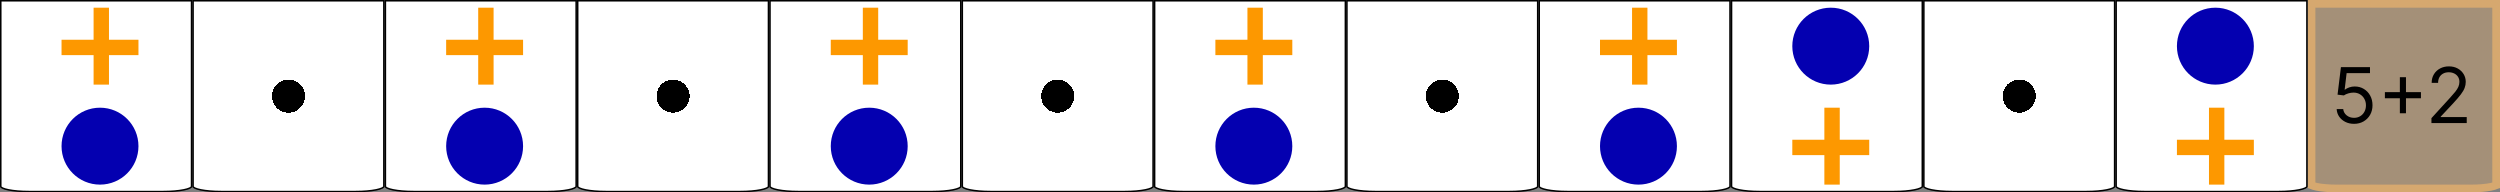 <svg width="325" height="25" viewBox="0 0 325 25" fill="none" xmlns="http://www.w3.org/2000/svg">
<rect x="0" y="0" width="325" height="25" fill="#808080" stroke="none"/>
<path d="M300.5 0.5H324.5V24.086C324.497 24.087 324.494 24.089 324.492 24.09C324.355 24.154 324.127 24.226 323.804 24.29C323.166 24.418 322.263 24.5 321.25 24.5H303.75C302.737 24.5 301.834 24.418 301.196 24.29C300.873 24.226 300.645 24.154 300.508 24.09C300.506 24.089 300.503 24.087 300.5 24.086V0.5Z" fill="#D6A86F" fill-opacity="0.42" stroke="#D6A86F"/>
<path d="M306.026 16.099C305.609 16.099 305.234 16.017 304.9 15.851C304.566 15.685 304.299 15.458 304.097 15.169C303.896 14.88 303.786 14.551 303.767 14.182H304.619C304.652 14.511 304.802 14.783 305.067 14.999C305.334 15.212 305.654 15.318 306.026 15.318C306.324 15.318 306.589 15.248 306.821 15.109C307.055 14.969 307.239 14.777 307.371 14.533C307.506 14.287 307.574 14.009 307.574 13.699C307.574 13.382 307.504 13.099 307.364 12.85C307.227 12.599 307.038 12.402 306.796 12.257C306.555 12.113 306.279 12.039 305.969 12.037C305.746 12.035 305.518 12.069 305.283 12.14C305.049 12.209 304.856 12.297 304.705 12.406L303.881 12.307L304.321 8.727H308.099V9.509H305.06L304.804 11.653H304.847C304.996 11.535 305.183 11.437 305.408 11.359C305.633 11.28 305.867 11.242 306.111 11.242C306.556 11.242 306.952 11.348 307.3 11.561C307.651 11.772 307.925 12.061 308.124 12.428C308.326 12.794 308.426 13.213 308.426 13.685C308.426 14.149 308.322 14.563 308.114 14.928C307.908 15.29 307.624 15.576 307.261 15.787C306.899 15.995 306.487 16.099 306.026 16.099ZM311.982 14.722V10.034H312.777V14.722H311.982ZM310.036 12.776V11.98H314.723V12.776H310.036ZM316.087 16V15.361L318.487 12.733C318.769 12.425 319.001 12.158 319.183 11.93C319.366 11.701 319.501 11.485 319.588 11.284C319.678 11.081 319.723 10.867 319.723 10.645C319.723 10.389 319.662 10.168 319.539 9.981C319.418 9.794 319.252 9.649 319.041 9.548C318.831 9.446 318.594 9.395 318.331 9.395C318.052 9.395 317.808 9.453 317.6 9.569C317.394 9.683 317.234 9.842 317.12 10.048C317.009 10.254 316.953 10.496 316.953 10.773H316.115C316.115 10.347 316.213 9.973 316.41 9.651C316.606 9.329 316.874 9.078 317.213 8.898C317.553 8.718 317.936 8.628 318.36 8.628C318.786 8.628 319.163 8.718 319.492 8.898C319.821 9.078 320.079 9.32 320.267 9.626C320.454 9.931 320.547 10.271 320.547 10.645C320.547 10.912 320.499 11.174 320.401 11.43C320.307 11.683 320.141 11.966 319.904 12.278C319.67 12.588 319.344 12.967 318.928 13.415L317.294 15.162V15.219H320.675V16H316.087Z" fill="black"/>
<path d="M225.1 0.1H249.9V24.25C249.9 24.265 249.893 24.292 249.854 24.33C249.815 24.368 249.752 24.409 249.663 24.451C249.484 24.536 249.218 24.615 248.882 24.682C248.212 24.816 247.281 24.9 246.25 24.9H228.75C227.719 24.9 226.788 24.816 226.118 24.682C225.782 24.615 225.516 24.536 225.337 24.451C225.248 24.409 225.185 24.368 225.146 24.33C225.107 24.292 225.1 24.265 225.1 24.25V0.1Z" fill="white" stroke="black" stroke-width="0.2"/>
<line x1="238.167" y1="14" x2="238.167" y2="24" stroke="#FD9800" stroke-width="2"/>
<line x1="243" y1="19.166" x2="233" y2="19.166" stroke="#FD9800" stroke-width="2"/>
<circle cx="238" cy="6" r="5" fill="#0400B0"/>
<path d="M275.1 0.1H299.9V24.25C299.9 24.265 299.893 24.292 299.854 24.33C299.815 24.368 299.752 24.409 299.663 24.451C299.484 24.536 299.218 24.615 298.882 24.682C298.212 24.816 297.281 24.9 296.25 24.9H278.75C277.719 24.9 276.788 24.816 276.118 24.682C275.782 24.615 275.516 24.536 275.337 24.451C275.248 24.409 275.185 24.368 275.146 24.33C275.107 24.292 275.1 24.265 275.1 24.25V0.1Z" fill="white" stroke="black" stroke-width="0.2"/>
<circle cx="288" cy="6" r="5" fill="#0400B0"/>
<line x1="288.167" y1="14" x2="288.167" y2="24" stroke="#FD9800" stroke-width="2"/>
<line x1="293" y1="19.166" x2="283" y2="19.166" stroke="#FD9800" stroke-width="2"/>
<path d="M50.1 0.1H74.9V24.25C74.9 24.265 74.893 24.292 74.854 24.33C74.815 24.368 74.752 24.409 74.663 24.451C74.484 24.536 74.218 24.615 73.882 24.682C73.212 24.816 72.281 24.9 71.25 24.9H53.75C52.719 24.9 51.788 24.816 51.118 24.682C50.782 24.615 50.517 24.536 50.337 24.451C50.248 24.409 50.185 24.368 50.146 24.33C50.107 24.292 50.1 24.265 50.1 24.25V0.1Z" fill="white" stroke="black" stroke-width="0.2"/>
<line x1="63.167" y1="1" x2="63.167" y2="11" stroke="#FD9800" stroke-width="2"/>
<line x1="68" y1="6.167" x2="58" y2="6.167" stroke="#FD9800" stroke-width="2"/>
<circle cx="63" cy="19" r="5" fill="#0400B0"/>
<path d="M100.1 0.1H124.9V24.25C124.9 24.265 124.893 24.292 124.854 24.33C124.815 24.368 124.752 24.409 124.663 24.451C124.484 24.536 124.218 24.615 123.882 24.682C123.212 24.816 122.281 24.9 121.25 24.9H103.75C102.719 24.9 101.788 24.816 101.118 24.682C100.782 24.615 100.516 24.536 100.337 24.451C100.248 24.409 100.185 24.368 100.146 24.33C100.107 24.292 100.1 24.265 100.1 24.25V0.1Z" fill="white" stroke="black" stroke-width="0.2"/>
<line x1="113.167" y1="1" x2="113.167" y2="11" stroke="#FD9800" stroke-width="2"/>
<line x1="118" y1="6.167" x2="108" y2="6.167" stroke="#FD9800" stroke-width="2"/>
<circle cx="113" cy="19" r="5" fill="#0400B0"/>
<path d="M150.1 0.1H174.9V24.25C174.9 24.265 174.893 24.292 174.854 24.33C174.815 24.368 174.752 24.409 174.663 24.451C174.484 24.536 174.218 24.615 173.882 24.682C173.212 24.816 172.281 24.9 171.25 24.9H153.75C152.719 24.9 151.788 24.816 151.118 24.682C150.782 24.615 150.516 24.536 150.337 24.451C150.248 24.409 150.185 24.368 150.146 24.33C150.107 24.292 150.1 24.265 150.1 24.25V0.1Z" fill="white" stroke="black" stroke-width="0.2"/>
<line x1="163.167" y1="1" x2="163.167" y2="11" stroke="#FD9800" stroke-width="2"/>
<line x1="168" y1="6.167" x2="158" y2="6.167" stroke="#FD9800" stroke-width="2"/>
<circle cx="163" cy="19" r="5" fill="#0400B0"/>
<path d="M200.1 0.1H224.9V24.25C224.9 24.265 224.893 24.292 224.854 24.33C224.815 24.368 224.752 24.409 224.663 24.451C224.484 24.536 224.218 24.615 223.882 24.682C223.212 24.816 222.281 24.9 221.25 24.9H203.75C202.719 24.9 201.788 24.816 201.118 24.682C200.782 24.615 200.516 24.536 200.337 24.451C200.248 24.409 200.185 24.368 200.146 24.33C200.107 24.292 200.1 24.265 200.1 24.25V0.1Z" fill="white" stroke="black" stroke-width="0.2"/>
<line x1="213.167" y1="1" x2="213.167" y2="11" stroke="#FD9800" stroke-width="2"/>
<line x1="218" y1="6.167" x2="208" y2="6.167" stroke="#FD9800" stroke-width="2"/>
<circle cx="213" cy="19" r="5" fill="#0400B0"/>
<path d="M25.1 0.1H49.9V24.25C49.9 24.265 49.893 24.292 49.854 24.33C49.815 24.368 49.752 24.409 49.663 24.451C49.483 24.536 49.218 24.615 48.882 24.682C48.212 24.816 47.281 24.9 46.25 24.9H28.75C27.719 24.9 26.788 24.816 26.118 24.682C25.782 24.615 25.517 24.536 25.337 24.451C25.248 24.409 25.185 24.368 25.146 24.33C25.107 24.292 25.1 24.265 25.1 24.25V0.1Z" fill="url(#paint0_radial_576_479)" stroke="black" stroke-width="0.2"/>
<path d="M75.1 0.1H99.9V24.25C99.9 24.265 99.893 24.292 99.854 24.33C99.815 24.368 99.752 24.409 99.663 24.451C99.484 24.536 99.218 24.615 98.882 24.682C98.212 24.816 97.281 24.9 96.25 24.9H78.75C77.719 24.9 76.788 24.816 76.118 24.682C75.782 24.615 75.516 24.536 75.337 24.451C75.248 24.409 75.185 24.368 75.146 24.33C75.107 24.292 75.1 24.265 75.1 24.25V0.1Z" fill="url(#paint1_radial_576_479)" stroke="black" stroke-width="0.2"/>
<path d="M125.1 0.1H149.9V24.25C149.9 24.265 149.893 24.292 149.854 24.33C149.815 24.368 149.752 24.409 149.663 24.451C149.484 24.536 149.218 24.615 148.882 24.682C148.212 24.816 147.281 24.9 146.25 24.9H128.75C127.719 24.9 126.788 24.816 126.118 24.682C125.782 24.615 125.516 24.536 125.337 24.451C125.248 24.409 125.185 24.368 125.146 24.33C125.107 24.292 125.1 24.265 125.1 24.25V0.1Z" fill="url(#paint2_radial_576_479)" stroke="black" stroke-width="0.2"/>
<path d="M175.1 0.1H199.9V24.25C199.9 24.265 199.893 24.292 199.854 24.33C199.815 24.368 199.752 24.409 199.663 24.451C199.484 24.536 199.218 24.615 198.882 24.682C198.212 24.816 197.281 24.9 196.25 24.9H178.75C177.719 24.9 176.788 24.816 176.118 24.682C175.782 24.615 175.516 24.536 175.337 24.451C175.248 24.409 175.185 24.368 175.146 24.33C175.107 24.292 175.1 24.265 175.1 24.25V0.1Z" fill="url(#paint3_radial_576_479)" stroke="black" stroke-width="0.2"/>
<path d="M250.1 0.1H274.9V24.25C274.9 24.265 274.893 24.292 274.854 24.33C274.815 24.368 274.752 24.409 274.663 24.451C274.484 24.536 274.218 24.615 273.882 24.682C273.212 24.816 272.281 24.9 271.25 24.9H253.75C252.719 24.9 251.788 24.816 251.118 24.682C250.782 24.615 250.516 24.536 250.337 24.451C250.248 24.409 250.185 24.368 250.146 24.33C250.107 24.292 250.1 24.265 250.1 24.25V0.1Z" fill="url(#paint4_radial_576_479)" stroke="black" stroke-width="0.2"/>
<path d="M0.1 0.1H24.9V24.25C24.9 24.265 24.893 24.292 24.854 24.33C24.815 24.368 24.752 24.409 24.663 24.451C24.483 24.536 24.218 24.615 23.882 24.682C23.212 24.816 22.281 24.9 21.25 24.9H3.75C2.719 24.9 1.788 24.816 1.118 24.682C0.782 24.615 0.516 24.536 0.337 24.451C0.248 24.409 0.185 24.368 0.146 24.33C0.107 24.292 0.1 24.265 0.1 24.25V0.1Z" fill="white" stroke="black" stroke-width="0.2"/>
<line x1="13.167" y1="1" x2="13.167" y2="11" stroke="#FD9800" stroke-width="2"/>
<line x1="18" y1="6.167" x2="8" y2="6.167" stroke="#FD9800" stroke-width="2"/>
<circle cx="13" cy="19" r="5" fill="#0400B0"/>
<defs>
<radialGradient id="paint0_radial_576_479" cx="0" cy="0" r="1" gradientUnits="userSpaceOnUse" gradientTransform="translate(37.5 12.5) rotate(90) scale(12.5)">
<stop offset="0.172"/>
<stop offset="0.172" stop-color="white"/>
</radialGradient>
<radialGradient id="paint1_radial_576_479" cx="0" cy="0" r="1" gradientUnits="userSpaceOnUse" gradientTransform="translate(87.5 12.5) rotate(90) scale(12.5)">
<stop offset="0.172"/>
<stop offset="0.172" stop-color="white"/>
</radialGradient>
<radialGradient id="paint2_radial_576_479" cx="0" cy="0" r="1" gradientUnits="userSpaceOnUse" gradientTransform="translate(137.5 12.5) rotate(90) scale(12.5)">
<stop offset="0.172"/>
<stop offset="0.172" stop-color="white"/>
</radialGradient>
<radialGradient id="paint3_radial_576_479" cx="0" cy="0" r="1" gradientUnits="userSpaceOnUse" gradientTransform="translate(187.5 12.5) rotate(90) scale(12.5)">
<stop offset="0.172"/>
<stop offset="0.172" stop-color="white"/>
</radialGradient>
<radialGradient id="paint4_radial_576_479" cx="0" cy="0" r="1" gradientUnits="userSpaceOnUse" gradientTransform="translate(262.5 12.5) rotate(90) scale(12.5)">
<stop offset="0.172"/>
<stop offset="0.172" stop-color="white"/>
</radialGradient>
</defs>
</svg>
